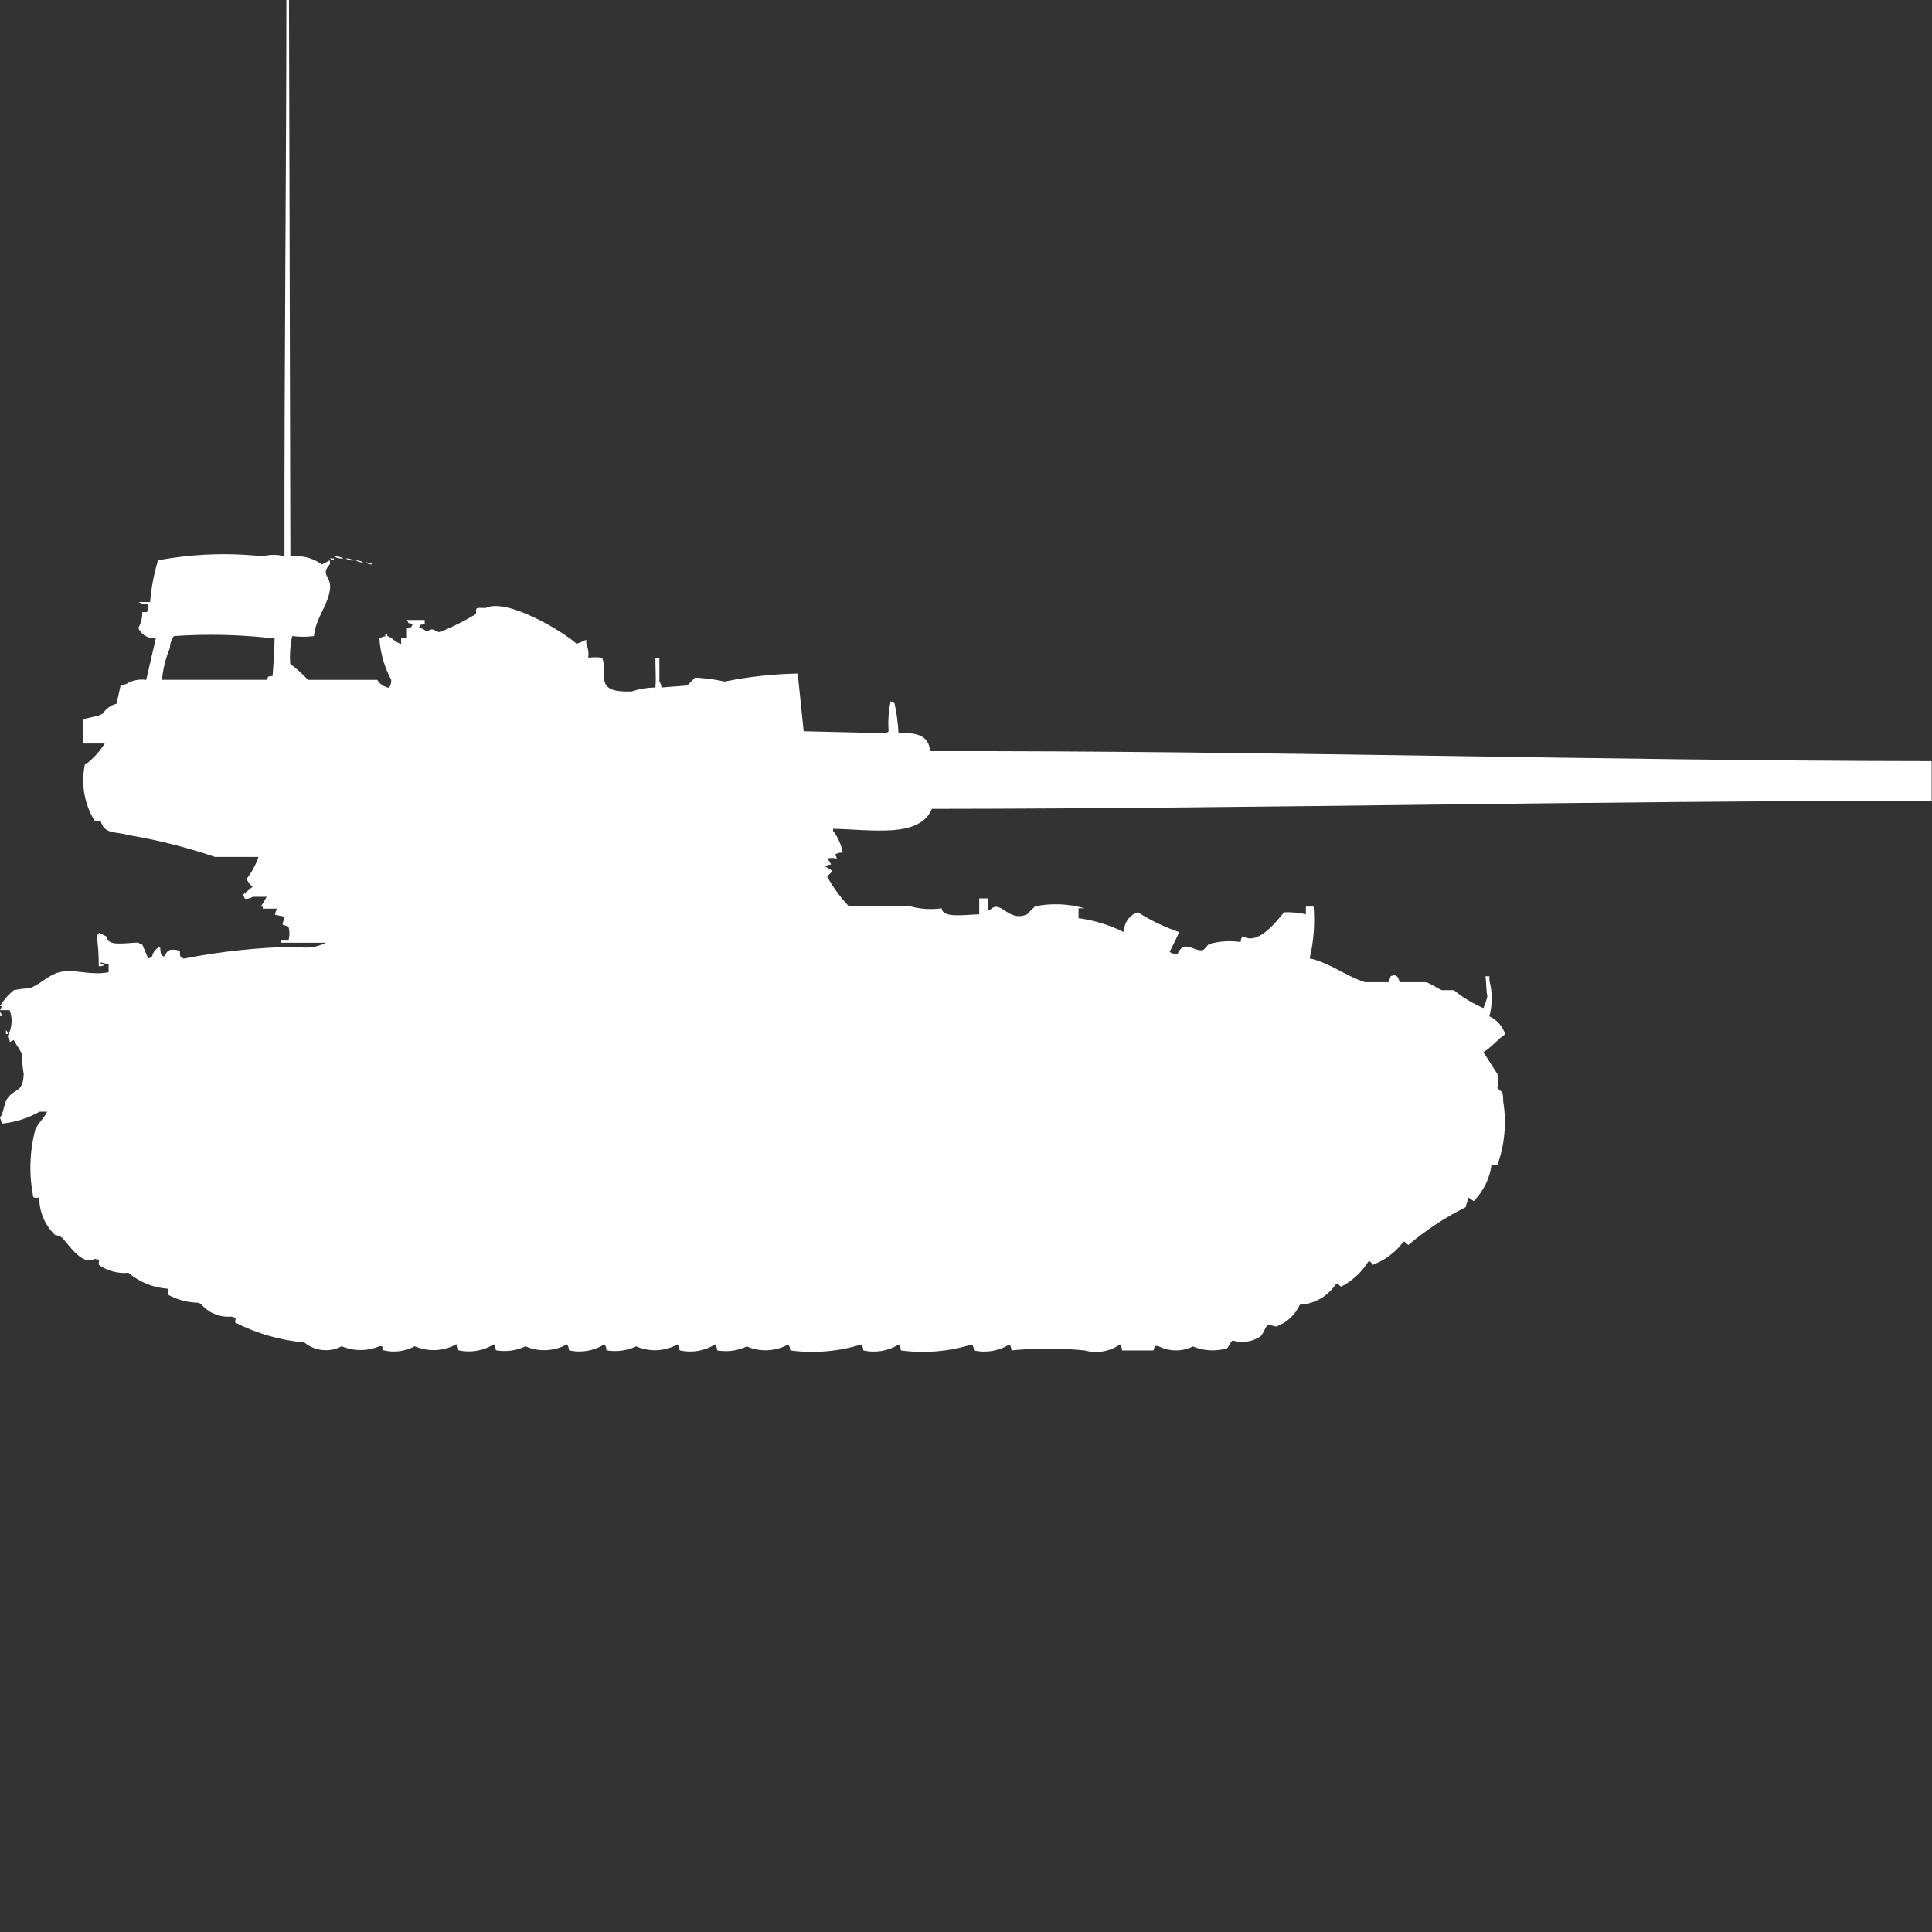 <?xml version="1.0" encoding="utf-8"?>
<!-- Generator: Adobe Illustrator 16.0.0, SVG Export Plug-In . SVG Version: 6.00 Build 0)  -->
<!DOCTYPE svg PUBLIC "-//W3C//DTD SVG 1.1//EN" "http://www.w3.org/Graphics/SVG/1.1/DTD/svg11.dtd">
<svg version="1.1" id="Layer_1" xmlns="http://www.w3.org/2000/svg" xmlns:xlink="http://www.w3.org/1999/xlink" x="0px" y="0px"
	 width="40px" height="40px" viewBox="0 0 40 40" enable-background="new 0 0 40 40" xml:space="preserve">
<rect x="0" y="0" width="40" height="40" fill="#333333" stroke="none"/>
<path id="fr_amx_13_hot_ico" fill="#FFFFFF" d="M6.012,11.521c0.231-0.03,0.465,0.028,0.654,0.165L6.83,11.6v0.082
	c-0.213,0.231,0.046,0.239,0,0.536C6.779,12.55,6.536,12.8,6.5,13.169c-0.149,0.019-0.301,0.019-0.45,0
	c-0.041,0.189-0.055,0.384-0.041,0.577c0.133,0.098,0.257,0.208,0.368,0.33h1.435c0.053,0.089,0.143,0.149,0.245,0.165
	c0.031-0.05,0.046-0.108,0.043-0.166c-0.144-0.267-0.228-0.563-0.245-0.865l0.123-0.041v-0.042c0.041-0.041,0.04,0.041,0.041,0.041
	c0.139,0.053,0.134,0.116,0.286,0.165V13.21h0.12V13c0.133-0.034,0.062,0.02,0.123-0.082c-0.133-0.034-0.062,0.02-0.123-0.082h0.368
	v0.082C8.661,12.956,8.731,12.9,8.671,13c0.063,0.005,0.122,0.034,0.164,0.082c0.155-0.125,0.172,0.025,0.286,0
	c0.255-0.104,0.501-0.229,0.736-0.371c0-0.137-0.028-0.129,0.2-0.124c0.433-0.215,1.6,0.485,1.881,0.742
	c0.108-0.031,0.1-0.05,0.2-0.082v0.082c0.039,0.091,0.053,0.19,0.041,0.288c0.095-0.012,0.191-0.012,0.286,0
	c0.148,0.342-0.216,0.729,0.614,0.699c0.158-0.053,0.324-0.08,0.491-0.082c0.016-0.225,0-0.274,0-0.617h0.082v0.494
	c0.026,0.035,0.041,0.079,0.041,0.123l0.532-0.041c0.057-0.052,0.112-0.106,0.164-0.164c0.207,0.01,0.412,0.037,0.614,0.082
	c0.499-0.102,1.005-0.156,1.513-0.166l0.123,1.195l1.718,0.041c0.01-0.017,0.024-0.031,0.041-0.041
	c-0.016-0.207-0.002-0.414,0.041-0.617c0.031,0.004,0.06,0.018,0.082,0.041c0.044,0.203,0.071,0.41,0.082,0.617
	c0.374-0.02,0.627,0.041,0.654,0.371c6.884-0.013,14,0.2,20.736,0.206v0.824c-6.886-0.007-13.752,0.158-20.7,0.165
	c-0.251,0.607-1.223,0.43-2.045,0.412v0.041c0.101,0.133,0.169,0.288,0.2,0.453c-0.058-0.005-0.116,0.01-0.164,0.041
	c0.022,0.021,0.036,0.051,0.041,0.082c-0.066-0.016-0.134-0.016-0.2,0c0.034,0.037,0.062,0.078,0.082,0.123
	c-0.044,0-0.088,0.015-0.123,0.041c0.057,0.035,0.186,0.086,0.123,0.125c-0.03,0.035-0.052,0.045-0.082,0.082
	c0.123,0.225,0.274,0.432,0.45,0.617h1.268c0.213,0.059,0.436,0.073,0.654,0.041c0.015,0.209,0.461,0.135,0.777,0.125v-0.33h0.176
	v0.246h0.041c0.229-0.254,0.378,0.266,0.776,0.082c0.053-0.058,0.107-0.113,0.164-0.164c0.34-0.068,0.69-0.054,1.023,0.041h-0.124
	v0.205c0.327,0.045,0.646,0.143,0.94,0.288c-0.004-0.185,0.111-0.352,0.287-0.411c0.268,0.171,0.557,0.309,0.858,0.411
	c-0.048,0.108-0.2,0.412-0.2,0.412c0.049,0.03,0.106,0.045,0.164,0.041c0.141-0.321,0.342-0.032,0.532-0.082
	c0.011,0,0.101-0.114,0.123-0.124c0.212-0.06,0.436-0.074,0.653-0.041c0-0.045,0.014-0.088,0.041-0.124
	c0.326,0.214,0.724-0.339,0.859-0.493c0.151-0.004,0.303,0.01,0.45,0.041v-0.158h0.16c0.029,0.359,0.002,0.721-0.082,1.071
	c0.456,0.108,0.706,0.349,1.146,0.494h0.49l0.041-0.124c0.178-0.07,0.15,0.092,0.2,0.124h0.534c0.093,0.026,0.246,0.136,0.328,0.165
	H30.1c0.186,0.152,0.393,0.277,0.613,0.371c0.035-0.08,0.063-0.162,0.082-0.247c-0.025-0.053-0.02-0.293-0.041-0.412h0.082V20.3
	c0.065,0.243,0.065,0.499,0,0.742c0.156,0.071,0.275,0.206,0.327,0.371c-0.165,0.108-0.274,0.264-0.45,0.371L31,22.232
	c0.025,0.094,0.025,0.193,0,0.287c0.093,0.125,0.116,0.008,0.123,0.289c0.072,0.442,0.03,0.896-0.123,1.318h-0.121
	c-0.04,0.28-0.169,0.541-0.367,0.742l-0.123-0.082v0.082c-0.023,0.037-0.037,0.08-0.041,0.124c-0.427,0.212-0.824,0.474-1.187,0.782
	c-0.071-0.031-0.075-0.107-0.123-0.041c-0.159,0.205-0.372,0.361-0.614,0.453c-0.021-0.033-0.049-0.061-0.082-0.082
	c-0.141,0.227-0.338,0.411-0.572,0.535C27.7,26.607,27.7,26.532,27.648,26.6c-0.168,0.246-0.439,0.398-0.736,0.412
	c-0.096,0.212-0.272,0.375-0.491,0.453l-0.164-0.041c-0.057,0.03-0.1,0.2-0.164,0.247c-0.169,0.112-0.379,0.142-0.573,0.082
	c-0.045,0.028-0.084,0.147-0.123,0.165c-0.23,0.065-0.478,0.051-0.699-0.041c-0.221,0.109-0.48,0.109-0.7,0
	c-0.132-0.046-0.086,0.066-0.123,0.082H23.23c0.001-0.045-0.014-0.088-0.041-0.124c-0.214,0.149-0.484,0.194-0.735,0.124
	c-0.503-0.051-1.011-0.051-1.513,0c0-0.045-0.014-0.088-0.041-0.124c-0.221,0.136-0.484,0.181-0.736,0.124
	c0-0.045-0.014-0.088-0.041-0.124c-0.476,0.148-0.978,0.19-1.472,0.124c0-0.045-0.014-0.088-0.041-0.124
	c-0.219,0.136-0.484,0.181-0.736,0.124c0-0.045-0.014-0.088-0.041-0.124c-0.476,0.148-0.978,0.19-1.472,0.124
	c0.001-0.045-0.014-0.088-0.041-0.124c-0.265,0.146-0.582,0.161-0.859,0.041c-0.191,0.091-0.406,0.119-0.614,0.082
	c0-0.045-0.014-0.089-0.041-0.124c-0.22,0.137-0.484,0.181-0.736,0.124c0.001-0.045-0.014-0.089-0.041-0.124
	c-0.264,0.146-0.582,0.161-0.859,0.041c-0.191,0.09-0.406,0.119-0.614,0.082c0-0.045-0.014-0.088-0.041-0.124
	c-0.22,0.136-0.484,0.181-0.736,0.124c0.001-0.045-0.014-0.088-0.041-0.124c-0.264,0.146-0.582,0.161-0.859,0.041
	c-0.191,0.091-0.406,0.119-0.614,0.082c0-0.045-0.014-0.089-0.041-0.124c-0.22,0.137-0.484,0.181-0.736,0.124
	c0.001-0.045-0.014-0.089-0.041-0.124c-0.264,0.146-0.582,0.16-0.859,0.041c-0.2,0.107-0.433,0.137-0.654,0.082
	c-0.048-0.023,0.033-0.1-0.082-0.082c-0.249,0.104-0.529,0.104-0.777,0c-0.25,0.133-0.557,0.102-0.775-0.079
	c-0.499-0.045-0.984-0.185-1.431-0.412c0-0.13,0.058-0.077-0.082-0.124c-0.232,0.021-0.46-0.071-0.614-0.247
	c-0.023-0.021-0.052-0.035-0.083-0.04c-0.214-0.006-0.425-0.063-0.613-0.166v-0.123c-0.301-0.02-0.587-0.135-0.818-0.33
	c-0.218,0.02-0.436-0.039-0.614-0.164c-0.008-0.148,0.061-0.086-0.082-0.125c-0.288,0.17-0.6-0.399-0.7-0.453
	c-0.038-0.022-0.08-0.037-0.123-0.041c-0.212-0.204-0.331-0.487-0.327-0.782c-0.039,0.02-0.084,0.02-0.123,0
	c-0.093-0.464-0.079-0.942,0.041-1.4c0.056-0.135,0.185-0.239,0.245-0.37H0.818c-0.239,0.135-0.503,0.219-0.777,0.246L0,23.139
	c0.084-0.113,0.077-0.3,0.164-0.412c0.153-0.199,0.313-0.106,0.327-0.494c-0.023-0.137-0.037-0.273-0.041-0.412
	c-0.026-0.079-0.122-0.2-0.164-0.288L0.2,21.573v-0.041C0.178,21.51,0.164,21.48,0.159,21.45c0.091-0.164,0.106-0.36,0.041-0.536H0
	l0.041-0.082H0c0.075-0.127,0.172-0.239,0.286-0.332c0.108-0.021,0.217-0.035,0.327-0.041c0.207-0.068,0.379-0.268,0.613-0.33
	c0.3-0.079,0.632,0.075,1.023,0v-0.163l-0.164-0.041v0.041h0.042c0.079,0.032-0.082,0.041-0.082,0.041
	c0.001-0.22-0.014-0.44-0.045-0.659h0.045v-0.041l0.164,0.084c0.014,0.207,0.348,0.133,0.654,0.123
	c0.022,0.022,0.051,0.037,0.082,0.041l0.123,0.288c0.031-0.005,0.06-0.02,0.081-0.043c0.019-0.089,0.08-0.163,0.164-0.2
	c0.024,0.146-0.006,0.156,0.082,0.207c0.087-0.166,0.138-0.162,0.327-0.125c0.017,0.147-0.019,0.101,0.082,0.166
	c0.768-0.152,1.548-0.234,2.331-0.248c0.208,0.043,0.424,0.014,0.613-0.082h-0.94v-0.045h0.163c0.028-0.095,0.028-0.195,0-0.289
	l-0.123-0.041l0.041-0.164l-0.2-0.041l0.041-0.125H5.44v-0.041H5.4l0.123-0.205H5.235c-0.049,0.03-0.106,0.045-0.164,0.041
	L5.03,18.525l0.2-0.166c-0.056-0.041-0.099-0.099-0.123-0.164c0.105-0.138,0.188-0.291,0.245-0.453h-0.9
	c-0.587-0.199-1.189-0.352-1.8-0.453C2.382,17.21,2.16,17.277,2.086,17H1.963c-0.222-0.356-0.293-0.786-0.2-1.195H1.8
	c0.145-0.115,0.269-0.255,0.368-0.412h-0.45V14.9c0.1-0.051,0.3-0.055,0.409-0.125c0.066-0.102,0.168-0.175,0.286-0.205l0.082-0.37
	l0.123-0.041c0.122-0.075,0.267-0.104,0.409-0.082l0.2-0.865C3.072,13.229,2.924,13.143,2.863,13c0.059-0.1,0.087-0.214,0.082-0.329
	c0.117,0,0.106,0.038,0.123-0.165c-0.069,0.008-0.139-0.007-0.2-0.041h0.24c0.023-0.293,0.078-0.583,0.164-0.865
	c0.715-0.133,1.445-0.161,2.168-0.082c0.147-0.041,0.303-0.041,0.45,0C5.884,7.547,5.93,3.48,5.93-0.427v-3.3
	C5.869-4.15,5.883-4.582,5.971-5L6.012,11.521z M6.912,11.521c0.069-0.007,0.139,0.007,0.2,0.041
	C7.042,11.569,6.973,11.555,6.912,11.521z M6.83,11.562h0.082V11.6C6.881,11.597,6.853,11.583,6.83,11.562z M7.157,11.562
	c0.058-0.005,0.115,0.01,0.164,0.041C7.263,11.608,7.206,11.593,7.157,11.562z M7.357,11.603c0.058-0.005,0.115,0.01,0.164,0.041
	c-0.056,0.003-0.112-0.013-0.159-0.044L7.357,11.603z M7.557,11.644c0.058-0.005,0.115,0.01,0.164,0.041
	c-0.055,0.003-0.109-0.012-0.155-0.041H7.557z M5.644,13.993c0.016-0.236,0.04-0.5,0.041-0.783H5.6
	c-0.664-0.073-1.333-0.087-2-0.041c-0.052,0.072-0.081,0.158-0.082,0.247c-0.088,0.21-0.144,0.432-0.164,0.659h2.167
	C5.581,13.971,5.513,14.027,5.644,13.993z M0,20.955c0.022,0.022,0.036,0.051,0.041,0.082H0V20.955z M0.123,21.326
	c0.022,0.021,0.036,0.051,0.041,0.082H0.123V21.326z"/>
</svg>

